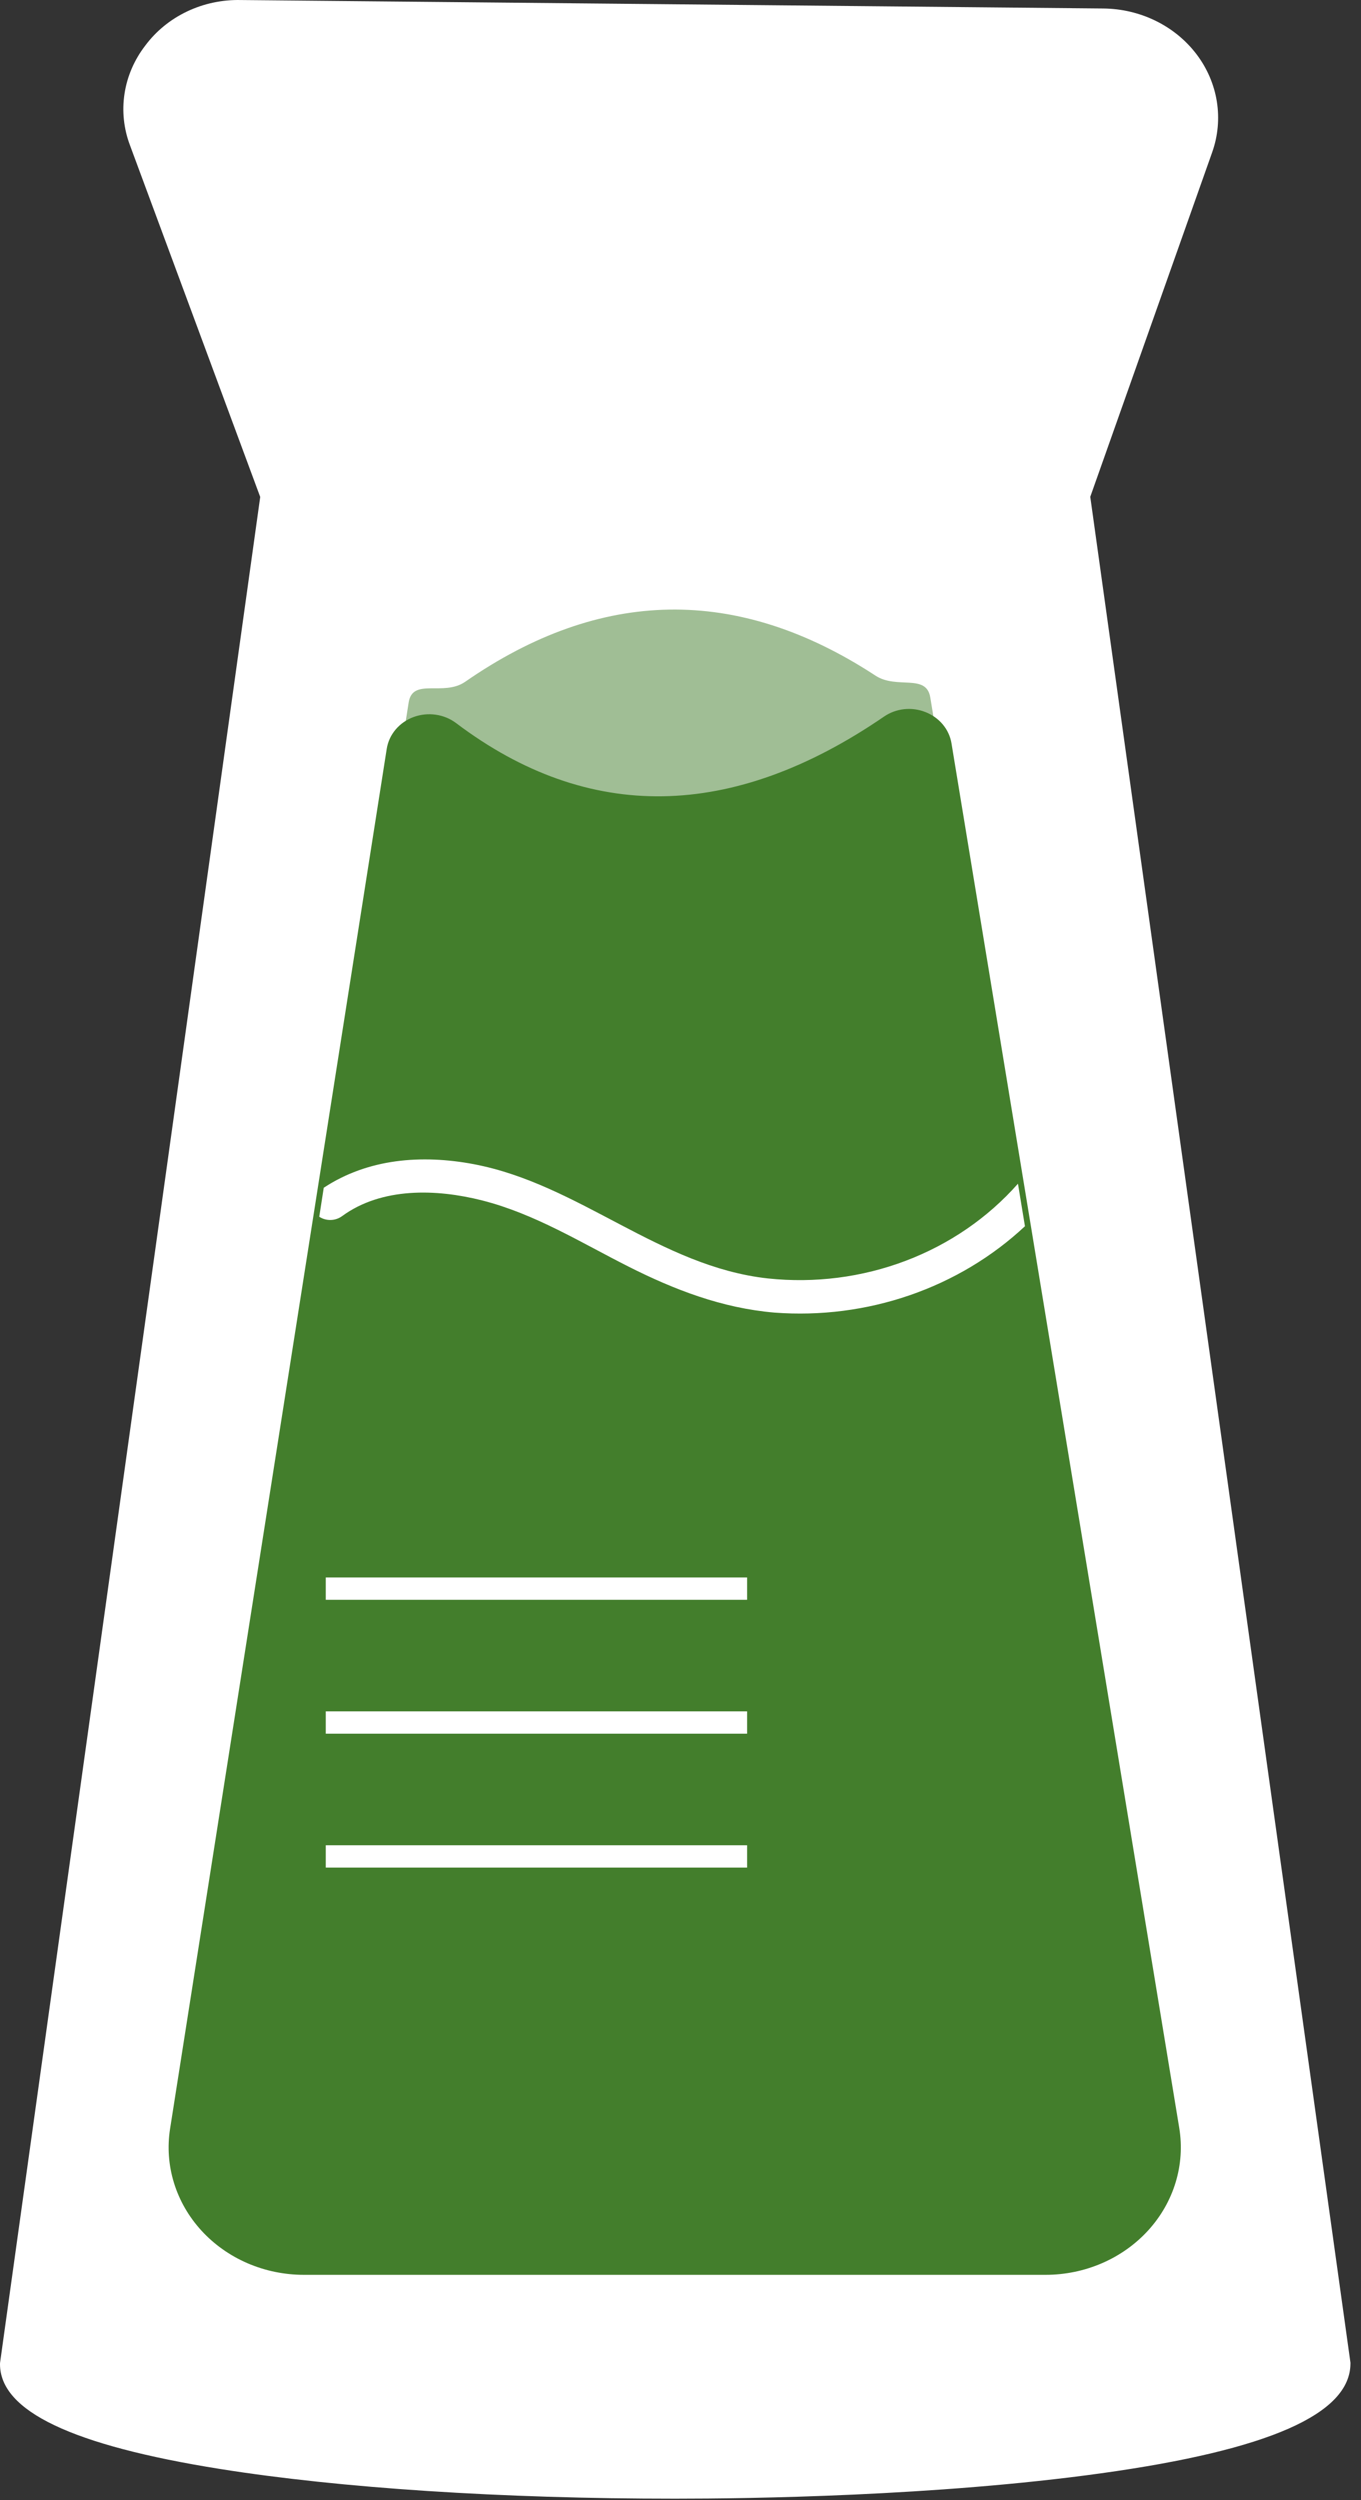 <svg width="122" height="224" viewBox="0 0 122 224" fill="none" xmlns="http://www.w3.org/2000/svg">
<rect x="0" y="0" width="122" height="224" fill="#333333" stroke="none"/>
<path d="M60.529 223.875C44.999 223.875 30.514 222.93 19.744 221.215C6.459 219.099 0 216.025 0 211.816L0.007 211.683L23.326 44.525L11.652 13.018C11.091 11.536 10.923 9.947 11.163 8.39C11.402 6.833 12.041 5.354 13.024 4.082C13.985 2.79 15.269 1.741 16.764 1.03C18.259 0.318 19.917 -0.035 21.592 0.003L98.901 0.761C100.54 0.777 102.151 1.157 103.604 1.871C105.057 2.585 106.31 3.611 107.261 4.868C108.213 6.124 108.835 7.574 109.078 9.1C109.321 10.625 109.177 12.184 108.659 13.647L97.731 44.513L121.054 211.686V211.751C121.056 216.288 113.744 219.51 98.7 221.6C83.921 223.653 67.083 223.875 60.529 223.875Z" fill="white"/>
<path opacity="0.5" d="M104.599 191.364H16.46L30.432 102.42L30.813 99.968L36.633 62.941C36.989 60.682 39.751 62.436 41.704 61.082C53.829 52.676 66.1 52.432 78.477 60.534C80.391 61.787 83.033 60.321 83.39 62.489L89.505 99.629L90.096 103.221L104.599 191.364Z" fill="#437E2C"/>
<path d="M93.721 203.818H27.244C25.501 203.818 23.779 203.465 22.194 202.782C20.61 202.099 19.2 201.102 18.061 199.86C16.923 198.618 16.082 197.159 15.596 195.584C15.11 194.008 14.991 192.353 15.246 190.73L34.668 67.086C34.769 66.454 35.044 65.858 35.468 65.358C35.892 64.859 36.448 64.473 37.08 64.241C37.713 64.009 38.4 63.938 39.071 64.036C39.742 64.134 40.373 64.397 40.901 64.799C52.739 73.725 65.64 73.524 79.245 64.204C79.773 63.841 80.391 63.613 81.041 63.541C81.69 63.47 82.347 63.559 82.95 63.798C83.564 64.035 84.103 64.419 84.514 64.911C84.924 65.403 85.192 65.986 85.292 66.605L105.707 190.652C105.974 192.28 105.865 193.943 105.386 195.528C104.906 197.112 104.069 198.58 102.93 199.83C101.791 201.081 100.379 202.085 98.789 202.773C97.2 203.462 95.471 203.818 93.721 203.818Z" fill="#437E2C"/>
<path d="M66.971 165.33H29.202V167.329H66.971V165.33Z" fill="white"/>
<path d="M66.971 153.333H29.202V155.333H66.971V153.333Z" fill="white"/>
<path d="M66.971 141.337H29.202V143.337H66.971V141.337Z" fill="white"/>
<path d="M91.876 109.867C88.947 112.605 85.423 114.714 81.546 116.05C77.67 117.386 73.532 117.916 69.417 117.604C64.723 117.204 60.444 115.555 56.324 113.475C52.065 111.326 47.945 108.757 43.23 107.557C39.099 106.508 34.204 106.368 30.657 108.967C30.367 109.178 30.013 109.297 29.646 109.306C29.28 109.315 28.919 109.214 28.618 109.017L29.022 106.418C32.972 103.818 37.772 103.418 42.476 104.308C51.948 106.108 59.138 113.485 68.844 114.545C73.03 114.989 77.269 114.447 81.178 112.967C85.087 111.487 88.544 109.116 91.239 106.068L91.25 106.058L91.876 109.867Z" fill="white"/>
</svg>
